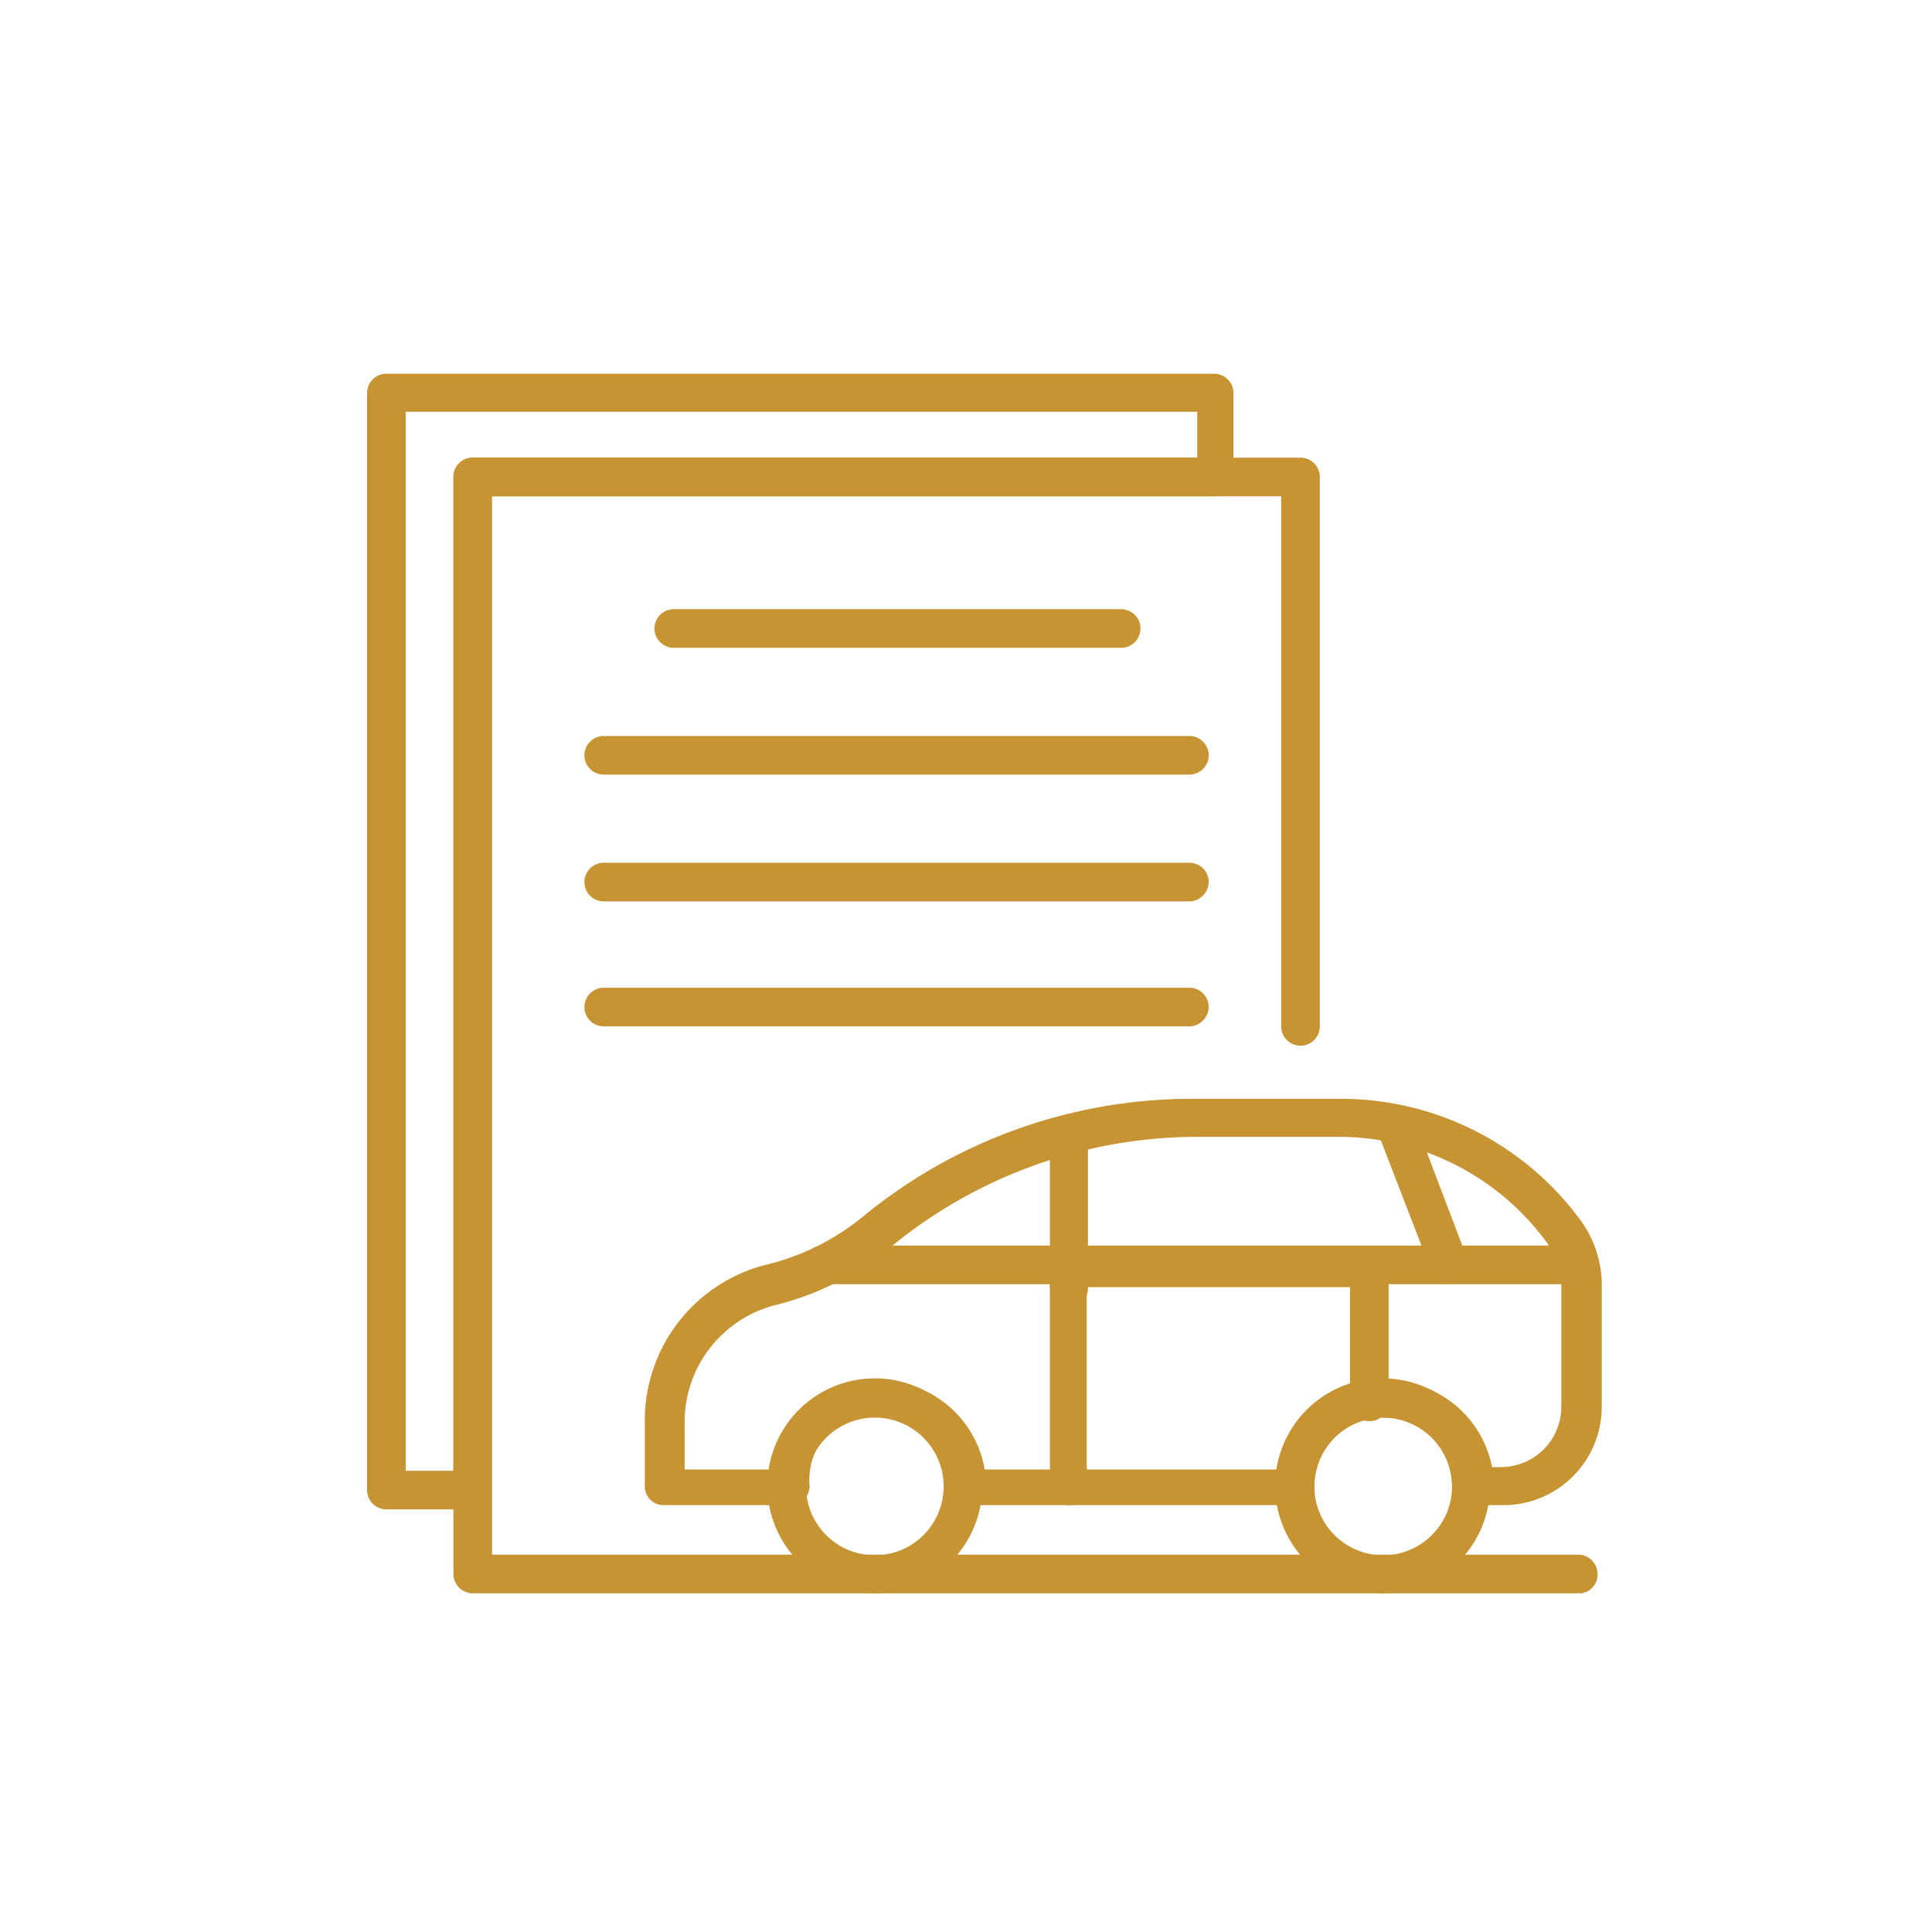 <svg id="Calque_1" data-name="Calque 1" xmlns="http://www.w3.org/2000/svg" viewBox="0 0 32 32"><defs><style>.cls-1{fill:#c69433;}</style></defs><path class="cls-1" d="M7.83,25H6.4a.32.32,0,0,1-.32-.32V6.51a.32.32,0,0,1,.32-.32H20.11a.32.32,0,0,1,.32.32V7.9a.32.32,0,0,1-.32.32h-12V24.68A.32.32,0,0,1,7.83,25Zm-1.11-.64h.79V7.9a.32.32,0,0,1,.32-.32h12V6.82H6.72Z"/><path class="cls-1" d="M14.5,26.39a1.78,1.78,0,1,1,1.77-1.77A1.78,1.78,0,0,1,14.5,26.39Zm0-2.91a1.14,1.14,0,1,0,1.13,1.14A1.14,1.14,0,0,0,14.5,23.48Z"/><path class="cls-1" d="M22.91,26.39a1.78,1.78,0,1,1,1.77-1.77A1.78,1.78,0,0,1,22.91,26.39Zm0-2.91a1.14,1.14,0,1,0,1.14,1.14A1.14,1.14,0,0,0,22.91,23.48Z"/><path class="cls-1" d="M26.15,21.27H13.63a.32.32,0,1,1,0-.64H26.15a.32.32,0,0,1,0,.64Z"/><path class="cls-1" d="M17.71,21.65a.32.32,0,0,1-.32-.32V19.07a.32.32,0,1,1,.63,0v2.26A.31.31,0,0,1,17.71,21.65Z"/><path class="cls-1" d="M24,21.27a.31.31,0,0,1-.29-.21l-.9-2.33a.32.32,0,0,1,.18-.41.33.33,0,0,1,.42.18l.89,2.34a.33.33,0,0,1-.18.41Z"/><path class="cls-1" d="M24.86,24.93h-.5a.31.31,0,0,1-.31-.31,1.14,1.14,0,0,0-2.28,0,.31.31,0,0,1-.32.31H16a.32.32,0,0,1-.32-.31,1.14,1.14,0,1,0-2.27,0,.32.32,0,0,1-.32.31H11a.31.31,0,0,1-.32-.31V23.56a2.66,2.66,0,0,1,2-2.61,4,4,0,0,0,1.65-.83,8.58,8.58,0,0,1,5.42-1.92h2.42a4.92,4.92,0,0,1,4,2,1.81,1.81,0,0,1,.36,1.1v2A1.63,1.63,0,0,1,24.86,24.93Zm-.21-.63h.21a1,1,0,0,0,1-1v-2a1.24,1.24,0,0,0-.24-.72,4.27,4.27,0,0,0-3.45-1.75H19.82s0,0,0,0h0a8,8,0,0,0-5,1.77,4.86,4.86,0,0,1-1.91,1,2,2,0,0,0-1.57,2v.74h1.48a1.77,1.77,0,0,1,3.49,0h4.92a1.77,1.77,0,0,1,3.49,0Z"/><path class="cls-1" d="M17.71,24.93a.31.31,0,0,1-.32-.31V21a.32.32,0,0,1,.32-.32h5A.32.32,0,0,1,23,21v2.22a.32.32,0,0,1-.32.32.32.32,0,0,1-.32-.32v-1.9H18v3.35A.32.32,0,0,1,17.71,24.93Z"/><path class="cls-1" d="M26.19,26.39H7.83a.32.32,0,0,1-.32-.32V7.9a.32.32,0,0,1,.32-.32H21.54a.32.32,0,0,1,.32.32V17a.32.32,0,1,1-.64,0V8.22H8.15V25.75h18a.32.32,0,0,1,.31.32A.31.31,0,0,1,26.19,26.39Z"/><path class="cls-1" d="M18.57,10.73H11.16a.32.32,0,0,1,0-.64h7.41a.32.32,0,0,1,0,.64Z"/><path class="cls-1" d="M19.72,12.83H10a.32.32,0,0,1,0-.64h9.7a.32.32,0,0,1,0,.64Z"/><path class="cls-1" d="M19.72,14.93H10a.32.32,0,0,1-.32-.32.32.32,0,0,1,.32-.32h9.7a.32.32,0,0,1,.32.32A.33.33,0,0,1,19.72,14.93Z"/><path class="cls-1" d="M19.72,17H10a.32.32,0,0,1-.32-.32.32.32,0,0,1,.32-.32h9.7a.32.32,0,0,1,.32.32A.33.33,0,0,1,19.72,17Z"/></svg>
